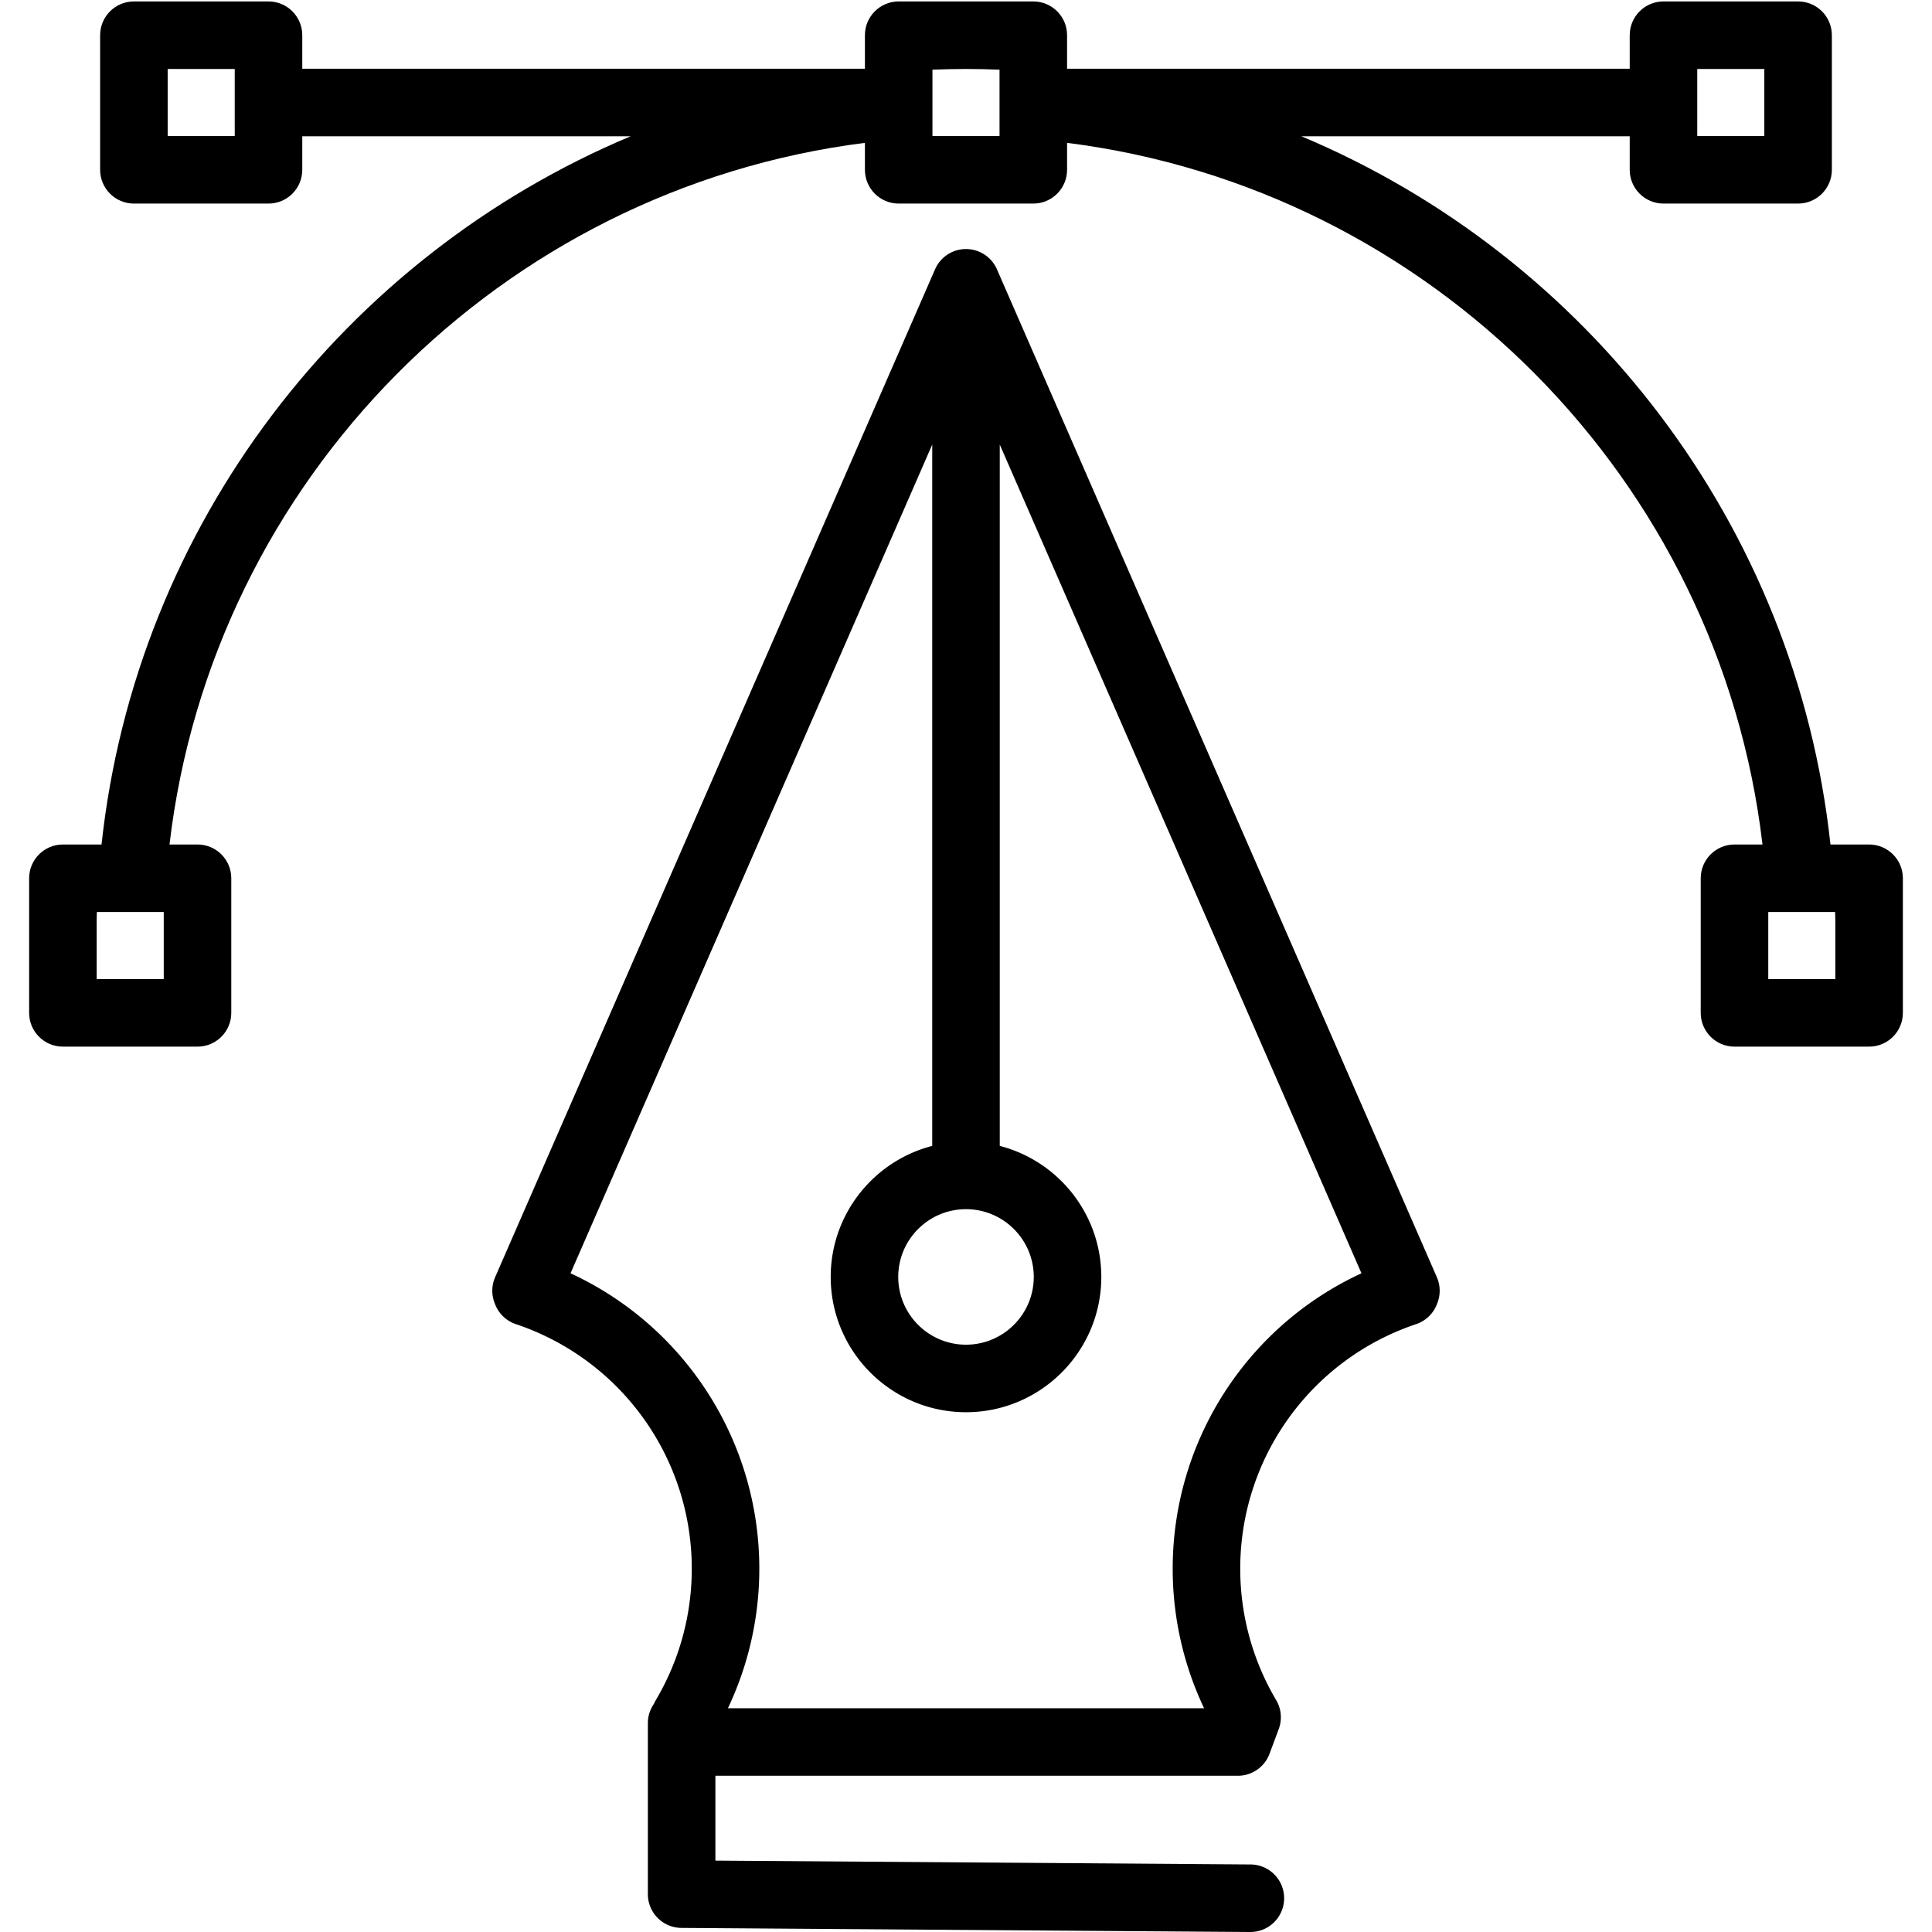 <svg xmlns="http://www.w3.org/2000/svg" viewBox="0 0 1800 1800"><path d="M1741.402 786.797h-35.999c-32.197-298.013-226.637-548.089-492.951-659.834h305.92v31.245c0 17.376 14.079 31.46 31.461 31.46h125.409c17.381 0 31.459-14.084 31.459-31.46V32.798c0-17.375-14.078-31.46-31.459-31.46h-125.409c-17.382 0-31.461 14.084-31.461 31.46v31.245H994.163V32.798c0-17.375-14.079-31.46-31.46-31.46H837.287c-17.376 0-31.46 14.084-31.46 31.46v31.245H281.618V32.798c0-17.375-14.084-31.46-31.46-31.46H124.751c-17.375 0-31.459 14.084-31.459 31.46v125.41c0 17.376 14.084 31.46 31.459 31.46h125.406c17.375 0 31.46-14.084 31.46-31.46v-31.245H587.55C321.228 238.708 126.792 488.785 94.596 786.797H58.597c-17.376 0-31.46 14.084-31.46 31.46v125.409c0 17.375 14.083 31.459 31.46 31.459h125.418c17.376 0 31.46-14.084 31.46-31.459V818.257c0-17.375-14.083-31.46-31.46-31.46h-26.088c39.887-339.954 308.838-610.875 647.899-653.703v25.114c0 17.376 14.084 31.46 31.46 31.46h125.417c17.381 0 31.46-14.084 31.46-31.46v-25.116c339.064 42.821 608.012 313.747 647.908 653.706h-26.08c-17.38 0-31.46 14.084-31.46 31.46v125.409c0 17.375 14.08 31.459 31.46 31.459h125.411c17.38 0 31.46-14.084 31.46-31.459v-125.41c0-17.375-14.08-31.46-31.46-31.46zm-97.62-660.049h-62.49v-62.49h62.49v62.49zm-1487.57-62.49h62.485v62.49h-62.485v-62.49zm-3.656 813.665v34.282H90.057v-54.73c.052-2.589.119-5.174.193-7.758h62.306v28.206zM900.005 64.258c10.461 0 20.871.266 31.237.661v61.829h-62.496v-61.83c10.376-.394 20.787-.66 31.259-.66zm809.936 793.562v54.385h-62.489v-62.488h62.287c.089 2.698.15 5.399.202 8.103z"/><path d="M928.829 250.905a31.462 31.462 0 00-28.833-18.875 31.456 31.456 0 00-28.831 18.875l-409.868 939.046a31.473 31.473 0 00-.601 23.701l.487 1.291a31.459 31.459 0 0019.421 18.713c98.036 32.9 163.906 124.49 163.906 227.906 0 43.082-11.574 85.383-33.466 122.33a30.86 30.86 0 00-1.782 3.541 31.279 31.279 0 00-5.662 17.973v159.314c0 17.285 13.948 31.338 31.231 31.463l529.877 3.816h.238c17.266 0 31.328-13.939 31.45-31.23.122-17.377-13.859-31.566-31.23-31.689l-498.646-3.59v-79.055h486.778c13.14 0 24.902-8.168 29.484-20.479l8.585-23.059a31.435 31.435 0 00-2.423-27.02c-21.884-36.934-33.452-79.23-33.452-122.316 0-103.416 65.86-195.006 163.901-227.906a31.493 31.493 0 0019.452-18.801l.482-1.291a31.495 31.495 0 00-.632-23.613L928.829 250.905zm-28.833 875.661c34.811 0 63.138 28.318 63.138 63.123 0 34.809-28.327 63.125-63.138 63.125-34.809 0-63.126-28.316-63.126-63.125 0-34.804 28.317-63.123 63.126-63.123zm192.575 334.997c0 45.088 10.052 89.504 29.241 129.953H678.187c19.198-40.457 29.244-84.869 29.244-129.953 0-119.287-69.455-226.105-175.883-275.271l336.988-772.079v653.407c-54.331 14.008-94.586 63.43-94.586 122.07 0 69.504 56.543 126.045 126.047 126.045 69.51 0 126.058-56.541 126.058-126.045 0-58.646-40.265-108.063-94.601-122.07V414.214l336.994 772.077c-106.425 49.176-175.877 155.984-175.877 275.272z"/></svg>